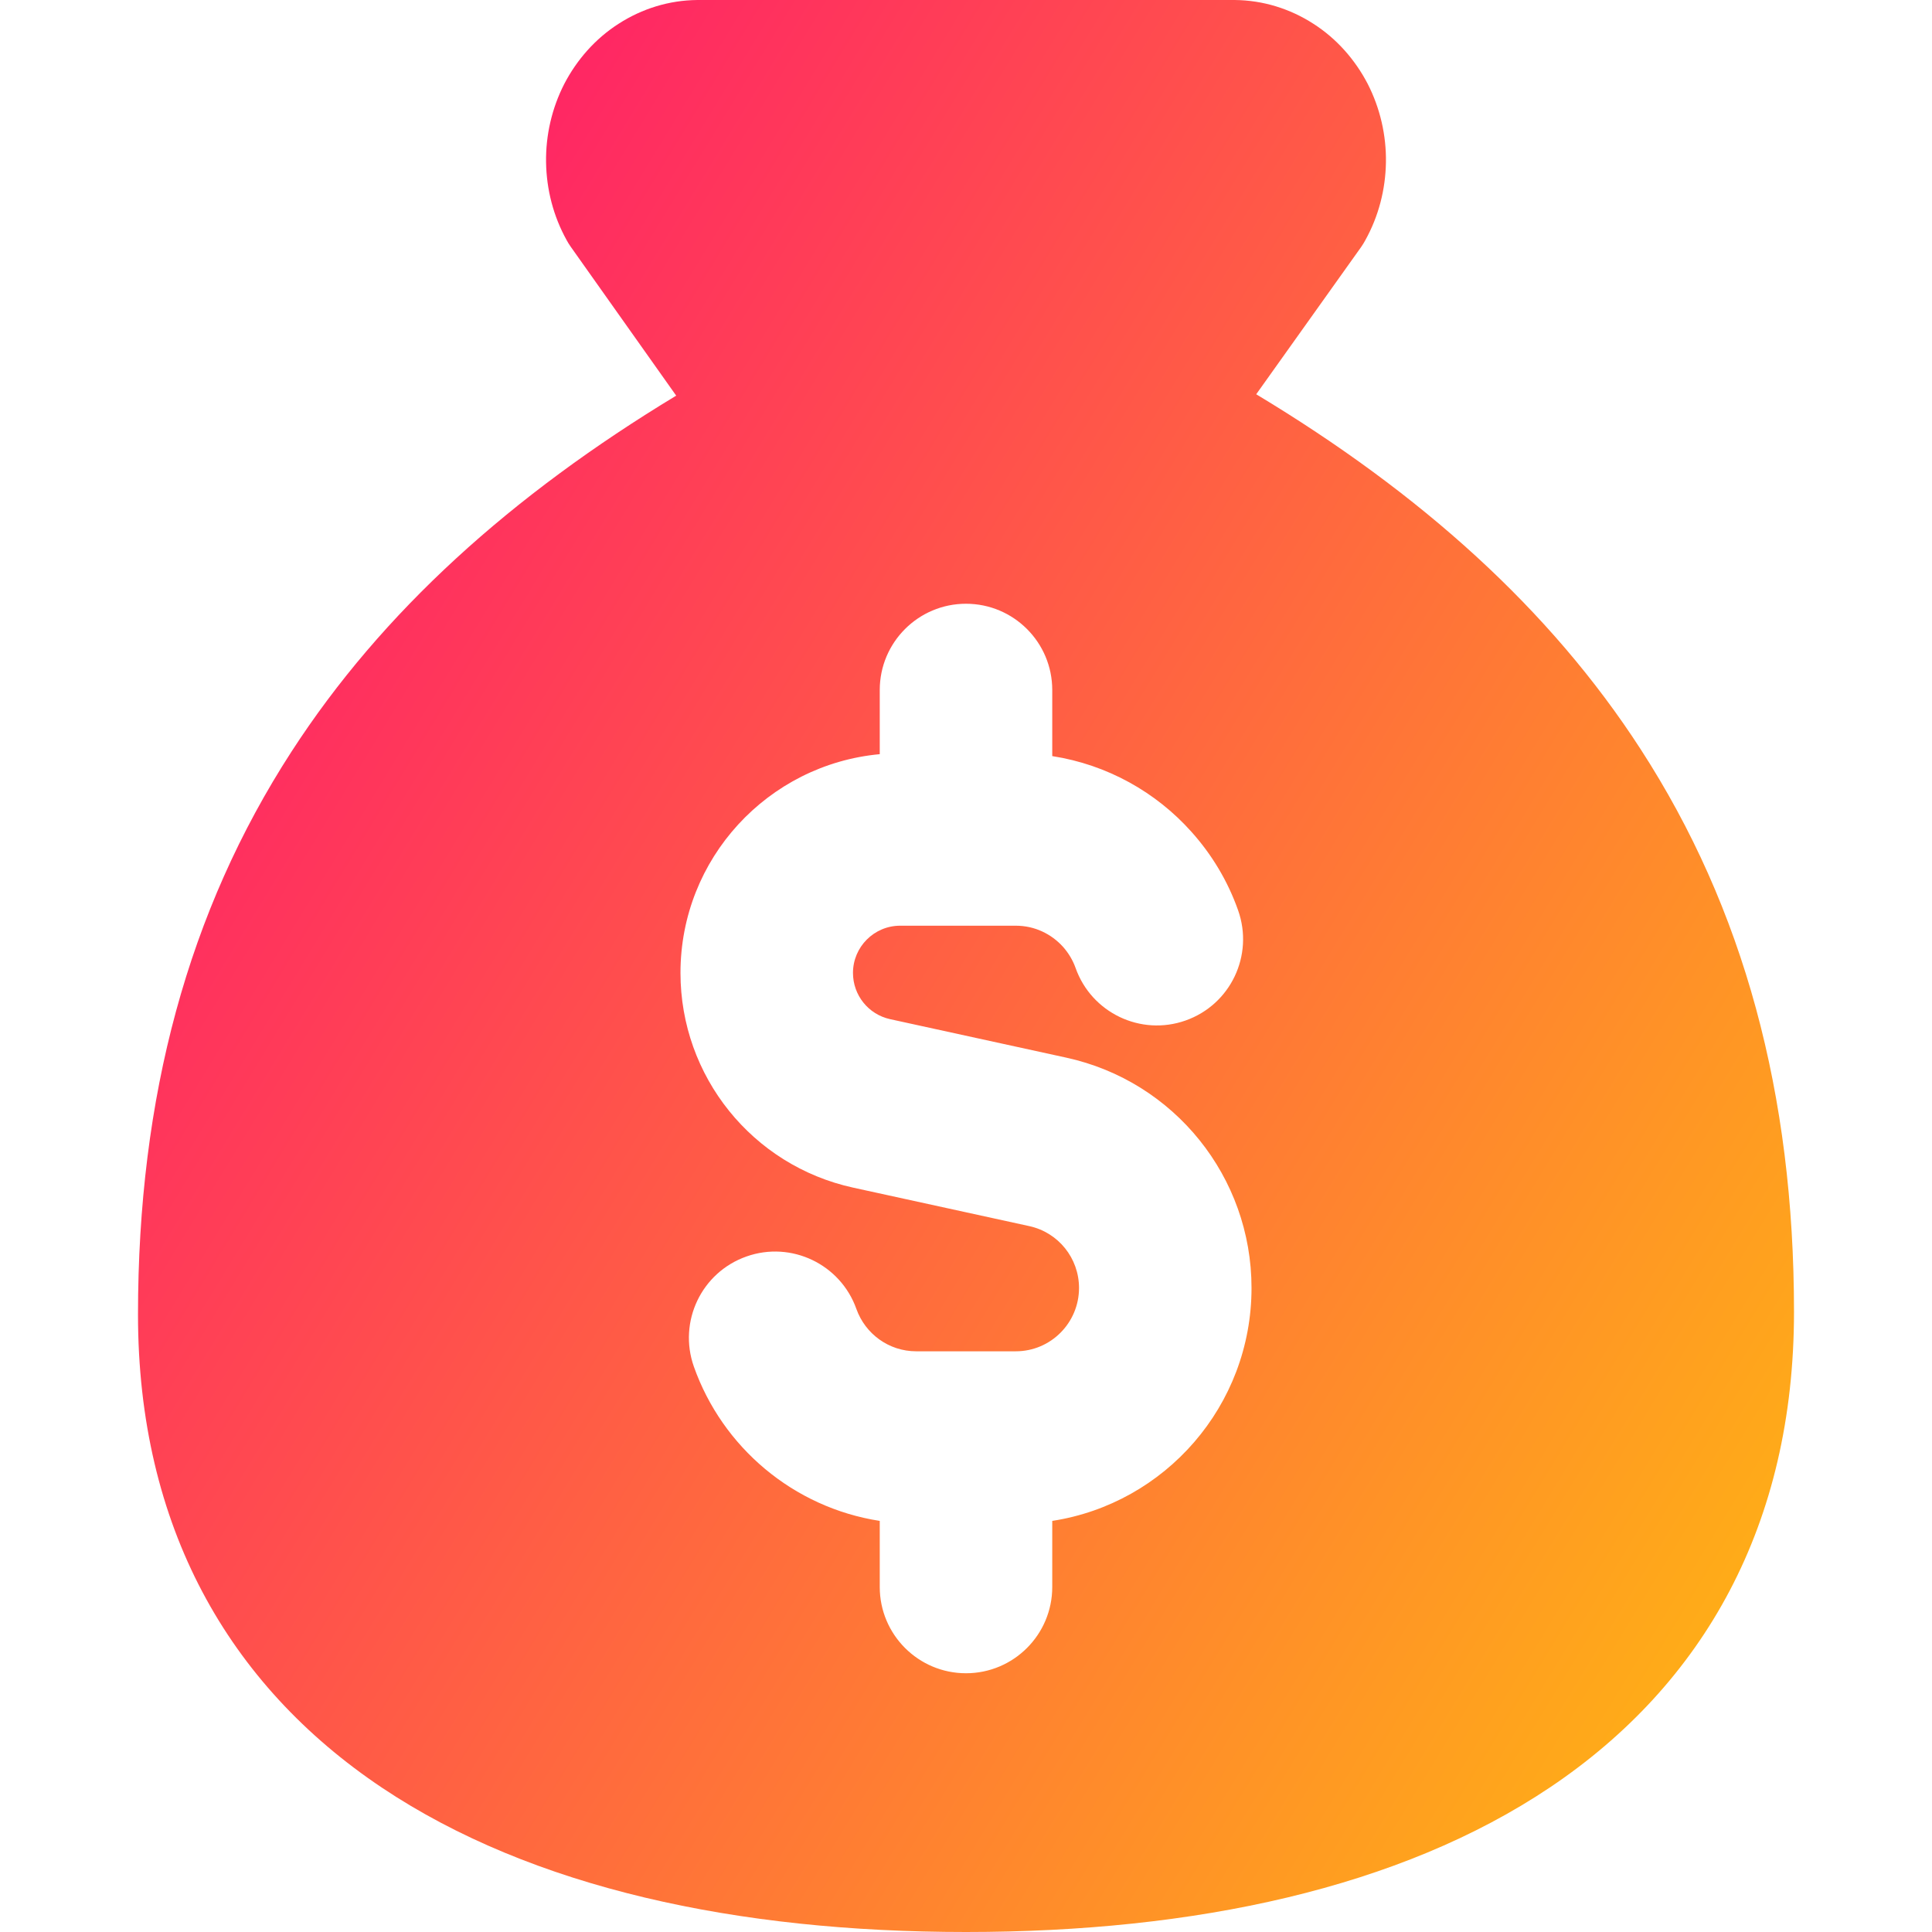 <svg xmlns="http://www.w3.org/2000/svg" width="14" height="14" viewBox="0 0 14 14" fill="none">
  <path fill-rule="evenodd" clip-rule="evenodd"
    d="M5.057 0L8.943 2.18749e-05H8.948C9.152 0.002 9.348 0.063 9.517 0.172C9.686 0.28 9.82 0.433 9.911 0.608C10.001 0.784 10.046 0.98 10.043 1.176C10.04 1.373 9.99 1.567 9.894 1.74C9.885 1.757 9.875 1.773 9.864 1.789L9.103 2.857C10.293 3.573 11.231 4.413 11.888 5.428C12.636 6.582 13 7.928 13 9.506C13 11.046 12.348 12.203 11.232 12.952C10.144 13.682 8.657 14 7 14C5.343 14 3.857 13.682 2.769 12.955C1.654 12.209 1 11.058 1 9.526C1 7.948 1.364 6.602 2.112 5.447C2.77 4.43 3.708 3.588 4.9 2.867L4.135 1.787C4.124 1.772 4.115 1.756 4.106 1.74C4.01 1.567 3.96 1.373 3.957 1.176C3.954 0.98 3.999 0.784 4.089 0.608C4.18 0.433 4.314 0.28 4.483 0.172C4.652 0.063 4.848 0.002 5.052 4.37796e-05L5.057 0ZM7.625 5C7.625 4.655 7.345 4.375 7 4.375C6.655 4.375 6.375 4.655 6.375 5V5.465C5.565 5.54 4.931 6.221 4.931 7.05C4.931 7.799 5.451 8.446 6.182 8.606L7.459 8.885C7.669 8.931 7.819 9.117 7.819 9.333C7.819 9.586 7.614 9.792 7.361 9.792H6.639C6.44 9.792 6.27 9.665 6.206 9.486C6.091 9.161 5.734 8.99 5.409 9.105C5.083 9.22 4.913 9.577 5.028 9.903C5.234 10.486 5.748 10.924 6.375 11.021V11.5C6.375 11.845 6.655 12.125 7 12.125C7.345 12.125 7.625 11.845 7.625 11.5V11.021C8.443 10.895 9.069 10.187 9.069 9.333C9.069 8.53 8.511 7.835 7.726 7.664L6.449 7.385C6.292 7.35 6.181 7.211 6.181 7.05C6.181 6.862 6.334 6.708 6.523 6.708H7.361C7.497 6.708 7.618 6.767 7.703 6.861C7.743 6.906 7.774 6.958 7.794 7.014C7.909 7.339 8.266 7.51 8.591 7.395C8.917 7.28 9.087 6.923 8.972 6.597C8.897 6.384 8.781 6.192 8.634 6.028C8.378 5.741 8.024 5.541 7.625 5.479V5Z"
    fill="url(#paint0_linear_2606_4915)" />
  <defs>
    <linearGradient id="paint0_linear_2606_4915" x1="14.04" y1="16.965" x2="-3.727" y2="6.148"
      gradientUnits="userSpaceOnUse">
      <stop stop-color="#FFD600" />
      <stop offset="1" stop-color="#FF007A" />
    </linearGradient>
  </defs>
</svg>